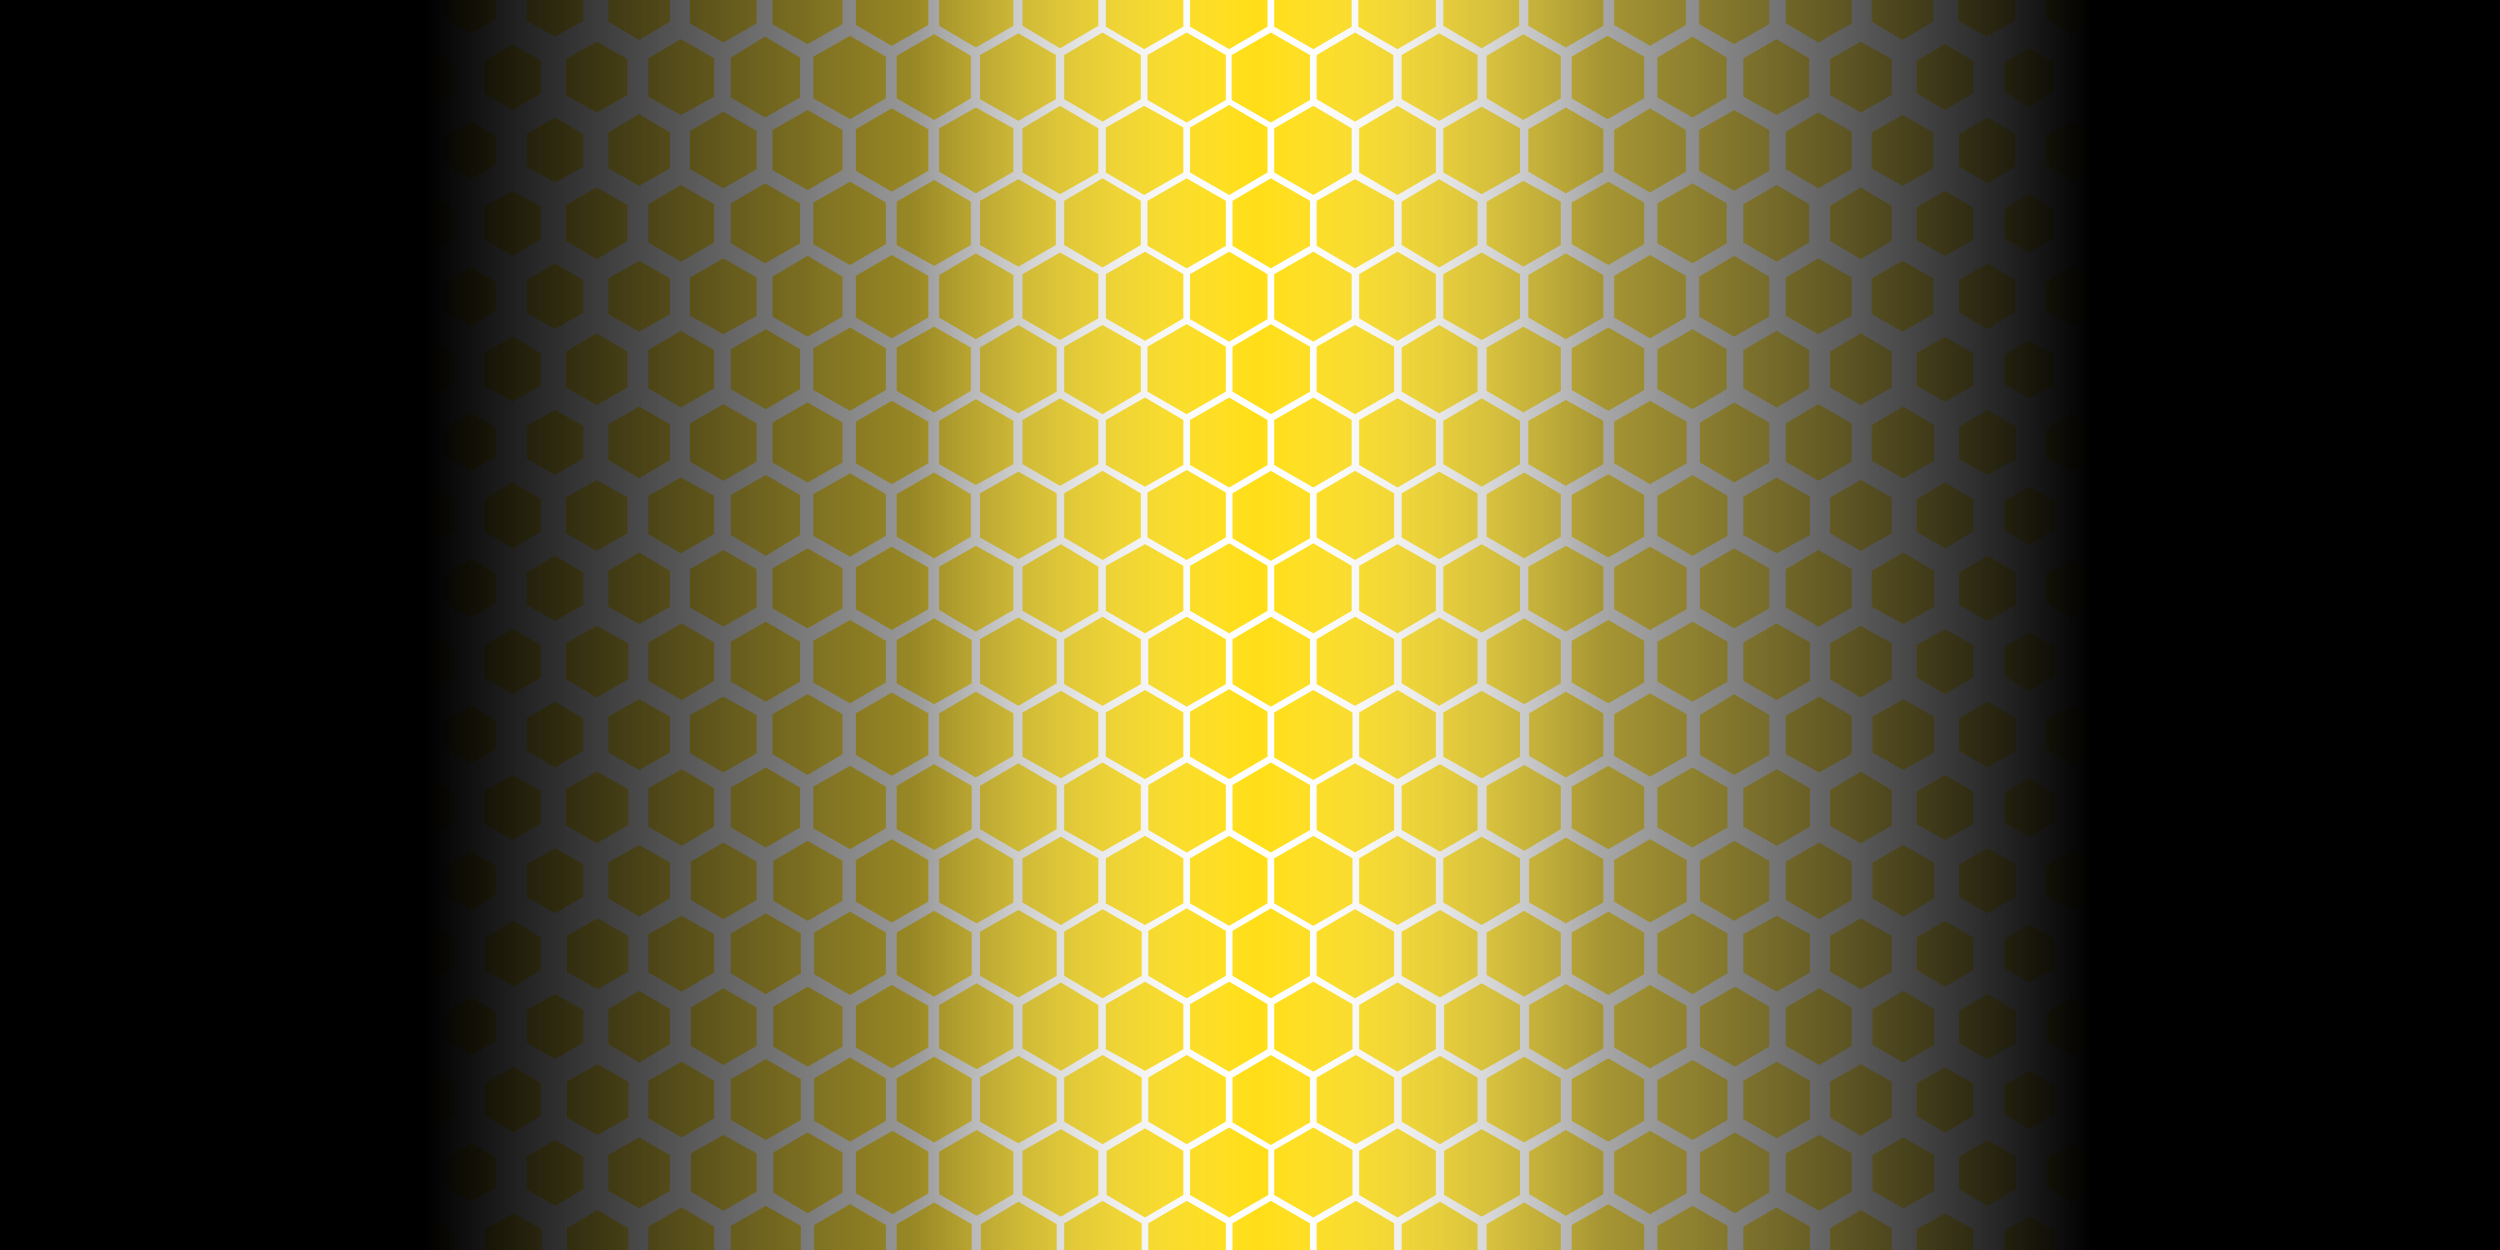 <?xml version="1.0" encoding="utf-8"?>
<!-- Generator: Adobe Illustrator 22.0.1, SVG Export Plug-In . SVG Version: 6.00 Build 0)  -->
<svg version="1.1" id="Layer_1" xmlns="http://www.w3.org/2000/svg" xmlns:xlink="http://www.w3.org/1999/xlink" x="0px" y="0px"
	 viewBox="0 0 300 150" style="enable-background:new 0 0 300 150;" xml:space="preserve">
<style type="text/css">
	.st0{clip-path:url(#SVGID_2_);fill:#FFFFFF;}
	.st1{clip-path:url(#SVGID_2_);}
	.st2{fill:#FFDE17;}
	.st3{fill:url(#SVGID_3_);}
</style>
<g>
	<defs>
		<rect id="SVGID_1_" width="300" height="150"/>
	</defs>
	<clipPath id="SVGID_2_">
		<use xlink:href="#SVGID_1_"  style="overflow:visible;"/>
	</clipPath>
	<rect class="st0" width="300" height="150"/>
	<g class="st1">
		<polygon class="st2" points="147.9,29.5 147.9,24.1 152.5,21.4 157.2,24.1 157.2,29.5 152.5,32.2 		"/>
		<polygon class="st2" points="158,29.5 158,24.1 162.6,21.5 167.3,24.1 167.3,29.5 162.6,32.2 		"/>
		<polygon class="st2" points="168.2,29.4 168.2,24.2 172.7,21.5 177.3,24.2 177.3,29.4 172.7,32.1 		"/>
		<polygon class="st2" points="178.4,29.4 178.4,24.2 182.8,21.7 187.3,24.2 187.3,29.4 182.8,32 		"/>
		<polygon class="st2" points="188.6,29.3 188.6,24.3 193,21.8 197.3,24.3 197.3,29.3 193,31.8 		"/>
		<polygon class="st2" points="198.9,29.2 198.9,24.4 203.1,22 207.2,24.4 207.2,29.2 203.1,31.6 		"/>
		<polygon class="st2" points="209.2,29.1 209.2,24.5 213.2,22.2 217.1,24.5 217.1,29.1 213.2,31.4 		"/>
		<polygon class="st2" points="219.6,28.9 219.6,24.7 223.3,22.5 227,24.7 227,28.9 223.3,31.1 		"/>
		<polygon class="st2" points="230,28.8 230,24.9 233.4,22.9 236.8,24.9 236.8,28.8 233.4,30.7 		"/>
		<polygon class="st2" points="240.5,28.6 240.5,25.1 243.5,23.3 246.5,25.1 246.5,28.6 243.5,30.3 		"/>
		<polygon class="st2" points="251,28.3 251,25.3 253.6,23.8 256.2,25.3 256.2,28.3 253.6,29.8 		"/>
		<polygon class="st2" points="261.6,28 261.6,25.6 263.7,24.4 265.9,25.6 265.9,28 263.7,29.3 		"/>
		<polygon class="st2" points="272.3,27.7 272.3,25.9 273.8,25 275.4,25.9 275.4,27.7 273.8,28.6 		"/>
		<polygon class="st2" points="283,27.4 283,26.3 283.9,25.7 284.9,26.3 284.9,27.4 283.9,27.9 		"/>
		<polygon class="st2" points="293.7,27 293.7,26.6 294.1,26.4 294.4,26.6 294.4,27 294.1,27.2 		"/>
		<polygon class="st2" points="152.9,38.3 152.9,32.9 157.6,30.2 162.2,32.9 162.2,38.3 157.6,41 		"/>
		<polygon class="st2" points="163.1,38.2 163.1,32.9 167.7,30.2 172.3,32.9 172.3,38.2 167.7,40.9 		"/>
		<polygon class="st2" points="173.2,38.2 173.2,32.9 177.8,30.3 182.4,32.9 182.4,38.2 177.8,40.8 		"/>
		<polygon class="st2" points="183.4,38.1 183.4,33 187.9,30.4 192.4,33 192.4,38.1 187.9,40.7 		"/>
		<polygon class="st2" points="193.7,38.1 193.7,33.1 198,30.6 202.3,33.1 202.3,38.1 198,40.6 		"/>
		<polygon class="st2" points="203.9,38 203.9,33.2 208.1,30.7 212.3,33.2 212.3,38 208.1,40.4 		"/>
		<polygon class="st2" points="214.3,37.9 214.3,33.3 218.2,31 222.2,33.3 222.2,37.9 218.2,40.1 		"/>
		<polygon class="st2" points="224.6,37.7 224.6,33.4 228.3,31.3 232,33.4 232,37.7 228.3,39.8 		"/>
		<polygon class="st2" points="235.1,37.5 235.1,33.6 238.5,31.6 241.8,33.6 241.8,37.5 238.5,39.5 		"/>
		<polygon class="st2" points="245.5,37.3 245.5,33.8 248.6,32.1 251.6,33.8 251.6,37.3 248.6,39.1 		"/>
		<polygon class="st2" points="256.1,37.1 256.1,34.1 258.7,32.5 261.3,34.1 261.3,37.1 258.7,38.6 		"/>
		<polygon class="st2" points="266.7,36.8 266.7,34.3 268.8,33.1 270.9,34.3 270.9,36.8 268.8,38 		"/>
		<polygon class="st2" points="277.3,36.5 277.3,34.7 278.9,33.7 280.5,34.7 280.5,36.5 278.9,37.4 		"/>
		<polygon class="st2" points="288,36.1 288,35 289,34.5 290,35 290,36.1 289,36.7 		"/>
		<polygon class="st2" points="298.8,35.8 298.8,35.4 299.1,35.2 299.4,35.4 299.4,35.8 299.1,35.9 		"/>
		<polygon class="st2" points="147.9,47 147.9,41.6 152.5,38.9 157.2,41.6 157.2,47 152.5,49.7 		"/>
		<polygon class="st2" points="158,47 158,41.6 162.6,39 167.3,41.6 167.3,47 162.6,49.7 		"/>
		<polygon class="st2" points="168.2,47 168.2,41.7 172.7,39 177.3,41.7 177.3,47 172.7,49.6 		"/>
		<polygon class="st2" points="178.4,46.9 178.4,41.7 182.8,39.2 187.3,41.7 187.3,46.9 182.8,49.5 		"/>
		<polygon class="st2" points="188.6,46.8 188.6,41.8 193,39.3 197.3,41.8 197.3,46.8 193,49.3 		"/>
		<polygon class="st2" points="198.9,46.7 198.9,41.9 203.1,39.5 207.2,41.9 207.2,46.7 203.1,49.1 		"/>
		<polygon class="st2" points="209.2,46.6 209.2,42 213.2,39.7 217.1,42 217.1,46.6 213.2,48.9 		"/>
		<polygon class="st2" points="219.6,46.5 219.6,42.2 223.3,40 227,42.2 227,46.5 223.3,48.6 		"/>
		<polygon class="st2" points="230,46.3 230,42.4 233.4,40.4 236.8,42.4 236.8,46.3 233.4,48.2 		"/>
		<polygon class="st2" points="240.5,46.1 240.5,42.6 243.5,40.8 246.5,42.6 246.5,46.1 243.5,47.8 		"/>
		<polygon class="st2" points="251,45.8 251,42.8 253.6,41.3 256.2,42.8 256.2,45.8 253.6,47.3 		"/>
		<polygon class="st2" points="261.6,45.5 261.6,43.1 263.7,41.9 265.9,43.1 265.9,45.5 263.7,46.8 		"/>
		<polygon class="st2" points="272.3,45.2 272.3,43.4 273.8,42.5 275.4,43.4 275.4,45.2 273.8,46.1 		"/>
		<polygon class="st2" points="283,44.9 283,43.8 283.9,43.2 284.9,43.8 284.9,44.9 283.9,45.4 		"/>
		<polygon class="st2" points="293.7,44.5 293.7,44.1 294.1,44 294.4,44.1 294.4,44.5 294.1,44.7 		"/>
		<polygon class="st2" points="152.9,55.8 152.9,50.4 157.6,47.7 162.2,50.4 162.2,55.8 157.6,58.5 		"/>
		<polygon class="st2" points="163.1,55.8 163.1,50.4 167.7,47.8 172.3,50.4 172.3,55.8 167.7,58.5 		"/>
		<polygon class="st2" points="173.2,55.7 173.2,50.5 177.8,47.8 182.4,50.5 182.4,55.7 177.8,58.4 		"/>
		<polygon class="st2" points="183.4,55.7 183.4,50.5 187.9,48 192.4,50.5 192.4,55.7 187.9,58.3 		"/>
		<polygon class="st2" points="193.7,55.6 193.7,50.6 198,48.1 202.4,50.6 202.4,55.6 198,58.1 		"/>
		<polygon class="st2" points="204,55.5 204,50.7 208.1,48.3 212.3,50.7 212.3,55.5 208.1,57.9 		"/>
		<polygon class="st2" points="214.3,55.4 214.3,50.8 218.2,48.5 222.2,50.8 222.2,55.4 218.2,57.7 		"/>
		<polygon class="st2" points="224.6,55.3 224.6,51 228.4,48.8 232.1,51 232.1,55.3 228.4,57.4 		"/>
		<polygon class="st2" points="235.1,55.1 235.1,51.2 238.5,49.2 241.9,51.2 241.9,55.1 238.5,57 		"/>
		<polygon class="st2" points="245.5,54.9 245.5,51.4 248.6,49.6 251.6,51.4 251.6,54.9 248.6,56.6 		"/>
		<polygon class="st2" points="256.1,54.6 256.1,51.6 258.7,50.1 261.3,51.6 261.3,54.6 258.7,56.1 		"/>
		<polygon class="st2" points="266.7,54.3 266.7,51.9 268.8,50.7 270.9,51.9 270.9,54.3 268.8,55.6 		"/>
		<polygon class="st2" points="277.3,54 277.3,52.2 278.9,51.3 280.5,52.2 280.5,54 278.9,54.9 		"/>
		<polygon class="st2" points="288.1,53.7 288.1,52.6 289,52 290,52.6 290,53.7 289,54.2 		"/>
		<polygon class="st2" points="298.8,53.3 298.8,52.9 299.1,52.7 299.4,52.9 299.4,53.3 299.1,53.5 		"/>
		<polygon class="st2" points="147.9,64.6 147.9,59.2 152.5,56.5 157.2,59.2 157.2,64.6 152.5,67.3 		"/>
		<polygon class="st2" points="158,64.5 158,59.2 162.6,56.5 167.3,59.2 167.3,64.5 162.6,67.2 		"/>
		<polygon class="st2" points="168.2,64.5 168.2,59.2 172.7,56.6 177.3,59.2 177.3,64.5 172.7,67.1 		"/>
		<polygon class="st2" points="178.4,64.4 178.4,59.3 182.9,56.7 187.3,59.3 187.3,64.4 182.9,67 		"/>
		<polygon class="st2" points="188.6,64.4 188.6,59.4 193,56.9 197.3,59.4 197.3,64.4 193,66.9 		"/>
		<polygon class="st2" points="198.9,64.3 198.9,59.5 203.1,57 207.3,59.5 207.3,64.3 203.1,66.7 		"/>
		<polygon class="st2" points="209.2,64.2 209.2,59.6 213.2,57.3 217.2,59.6 217.2,64.2 213.2,66.4 		"/>
		<polygon class="st2" points="219.6,64 219.6,59.7 223.3,57.6 227,59.7 227,64 223.3,66.1 		"/>
		<polygon class="st2" points="230,63.8 230,59.9 233.4,57.9 236.8,59.9 236.8,63.8 233.4,65.8 		"/>
		<polygon class="st2" points="240.5,63.6 240.5,60.1 243.5,58.4 246.6,60.1 246.6,63.6 243.5,65.4 		"/>
		<polygon class="st2" points="251,63.4 251,60.4 253.6,58.8 256.2,60.4 256.2,63.4 253.6,64.9 		"/>
		<polygon class="st2" points="261.6,63.1 261.6,60.6 263.7,59.4 265.9,60.6 265.9,63.1 263.7,64.3 		"/>
		<polygon class="st2" points="272.3,62.8 272.3,61 273.8,60.1 275.4,61 275.4,62.8 273.8,63.7 		"/>
		<polygon class="st2" points="283,62.4 283,61.3 284,60.8 284.9,61.3 284.9,62.4 284,63 		"/>
		<polygon class="st2" points="293.7,62.1 293.7,61.7 294.1,61.5 294.4,61.7 294.4,62.1 294.1,62.2 		"/>
		<polygon class="st2" points="152.9,73.3 152.9,67.9 157.6,65.2 162.2,67.9 162.2,73.3 157.6,76 		"/>
		<polygon class="st2" points="163.1,73.3 163.1,67.9 167.7,65.3 172.3,67.9 172.3,73.3 167.7,76 		"/>
		<polygon class="st2" points="173.2,73.3 173.2,68 177.8,65.3 182.4,68 182.4,73.3 177.8,75.9 		"/>
		<polygon class="st2" points="183.4,73.2 183.4,68 187.9,65.5 192.4,68 192.4,73.2 187.9,75.8 		"/>
		<polygon class="st2" points="193.7,73.1 193.7,68.1 198,65.6 202.4,68.1 202.4,73.1 198,75.6 		"/>
		<polygon class="st2" points="204,73 204,68.2 208.1,65.8 212.3,68.2 212.3,73 208.1,75.4 		"/>
		<polygon class="st2" points="214.3,72.9 214.3,68.3 218.2,66 222.2,68.3 222.2,72.9 218.2,75.2 		"/>
		<polygon class="st2" points="224.6,72.8 224.6,68.5 228.4,66.3 232.1,68.5 232.1,72.8 228.4,74.9 		"/>
		<polygon class="st2" points="235.1,72.6 235.1,68.7 238.5,66.7 241.9,68.7 241.9,72.6 238.5,74.5 		"/>
		<polygon class="st2" points="245.5,72.4 245.5,68.9 248.6,67.1 251.6,68.9 251.6,72.4 248.6,74.1 		"/>
		<polygon class="st2" points="256.1,72.1 256.1,69.1 258.7,67.6 261.3,69.1 261.3,72.1 258.7,73.6 		"/>
		<polygon class="st2" points="266.7,71.9 266.7,69.4 268.8,68.2 270.9,69.4 270.9,71.9 268.8,73.1 		"/>
		<polygon class="st2" points="277.3,71.5 277.3,69.7 278.9,68.8 280.5,69.7 280.5,71.5 278.9,72.4 		"/>
		<polygon class="st2" points="288.1,71.2 288.1,70.1 289,69.5 290,70.1 290,71.2 289,71.7 		"/>
		<polygon class="st2" points="298.8,70.8 298.8,70.4 299.1,70.3 299.4,70.4 299.4,70.8 299.1,71 		"/>
		<polygon class="st2" points="147.9,82.1 147.9,76.7 152.5,74 157.2,76.7 157.2,82.1 152.5,84.8 		"/>
		<polygon class="st2" points="158,82.1 158,76.7 162.6,74 167.3,76.7 167.3,82.1 162.6,84.7 		"/>
		<polygon class="st2" points="168.2,82 168.2,76.7 172.7,74.1 177.3,76.7 177.3,82 172.7,84.7 		"/>
		<polygon class="st2" points="178.4,82 178.4,76.8 182.9,74.2 187.3,76.8 187.3,82 182.9,84.5 		"/>
		<polygon class="st2" points="188.6,81.9 188.6,76.9 193,74.4 197.3,76.9 197.3,81.9 193,84.4 		"/>
		<polygon class="st2" points="198.9,81.8 198.9,77 203.1,74.6 207.3,77 207.3,81.8 203.1,84.2 		"/>
		<polygon class="st2" points="209.2,81.7 209.2,77.1 213.2,74.8 217.2,77.1 217.2,81.7 213.2,84 		"/>
		<polygon class="st2" points="219.6,81.5 219.6,77.2 223.3,75.1 227,77.2 227,81.5 223.3,83.7 		"/>
		<polygon class="st2" points="230,81.3 230,77.4 233.4,75.5 236.8,77.4 236.8,81.3 233.4,83.3 		"/>
		<polygon class="st2" points="240.5,81.1 240.5,77.6 243.5,75.9 246.6,77.6 246.6,81.1 243.5,82.9 		"/>
		<polygon class="st2" points="251,80.9 251,77.9 253.6,76.4 256.2,77.9 256.2,80.9 253.6,82.4 		"/>
		<polygon class="st2" points="261.6,80.6 261.6,78.2 263.7,76.9 265.9,78.2 265.9,80.6 263.7,81.8 		"/>
		<polygon class="st2" points="272.3,80.3 272.3,78.5 273.8,77.6 275.4,78.5 275.4,80.3 273.8,81.2 		"/>
		<polygon class="st2" points="283,79.9 283,78.8 284,78.3 284.9,78.8 284.9,79.9 284,80.5 		"/>
		<polygon class="st2" points="293.7,79.6 293.7,79.2 294.1,79 294.4,79.2 294.4,79.6 294.1,79.7 		"/>
		<polygon class="st2" points="152.9,90.9 152.9,85.5 157.6,82.8 162.3,85.5 162.3,90.9 157.6,93.6 		"/>
		<polygon class="st2" points="163.1,90.8 163.1,85.5 167.7,82.8 172.3,85.5 172.3,90.8 167.7,93.5 		"/>
		<polygon class="st2" points="173.2,90.8 173.2,85.5 177.8,82.9 182.4,85.5 182.4,90.8 177.8,93.4 		"/>
		<polygon class="st2" points="183.5,90.7 183.5,85.6 187.9,83 192.4,85.6 192.4,90.7 187.9,93.3 		"/>
		<polygon class="st2" points="193.7,90.7 193.7,85.7 198,83.2 202.4,85.7 202.4,90.7 198,93.2 		"/>
		<polygon class="st2" points="204,90.6 204,85.8 208.1,83.3 212.3,85.8 212.3,90.6 208.1,93 		"/>
		<polygon class="st2" points="214.3,90.5 214.3,85.9 218.3,83.6 222.2,85.9 222.2,90.5 218.3,92.7 		"/>
		<polygon class="st2" points="224.7,90.3 224.7,86 228.4,83.9 232.1,86 232.1,90.3 228.4,92.4 		"/>
		<polygon class="st2" points="235.1,90.1 235.1,86.2 238.5,84.2 241.9,86.2 241.9,90.1 238.5,92.1 		"/>
		<polygon class="st2" points="245.5,89.9 245.5,86.4 248.6,84.7 251.6,86.4 251.6,89.9 248.6,91.7 		"/>
		<polygon class="st2" points="256.1,89.7 256.1,86.7 258.7,85.1 261.3,86.7 261.3,89.7 258.7,91.2 		"/>
		<polygon class="st2" points="266.7,89.4 266.7,86.9 268.8,85.7 270.9,86.9 270.9,89.4 268.8,90.6 		"/>
		<polygon class="st2" points="277.3,89.1 277.3,87.3 278.9,86.4 280.5,87.3 280.5,89.1 278.9,90 		"/>
		<polygon class="st2" points="288.1,88.7 288.1,87.6 289,87.1 290,87.6 290,88.7 289,89.3 		"/>
		<polygon class="st2" points="298.8,88.4 298.8,88 299.1,87.8 299.5,88 299.5,88.4 299.1,88.5 		"/>
		<polygon class="st2" points="147.9,99.6 147.9,94.2 152.5,91.5 157.2,94.2 157.2,99.6 152.5,102.3 		"/>
		<polygon class="st2" points="158,99.6 158,94.2 162.6,91.6 167.3,94.2 167.3,99.6 162.6,102.3 		"/>
		<polygon class="st2" points="168.2,99.6 168.2,94.3 172.8,91.7 177.3,94.3 177.3,99.6 172.8,102.2 		"/>
		<polygon class="st2" points="178.4,99.5 178.4,94.3 182.9,91.8 187.3,94.3 187.3,99.5 182.9,102.1 		"/>
		<polygon class="st2" points="188.6,99.4 188.6,94.4 193,91.9 197.3,94.4 197.3,99.4 193,101.9 		"/>
		<polygon class="st2" points="198.9,99.3 198.9,94.5 203.1,92.1 207.3,94.5 207.3,99.3 203.1,101.7 		"/>
		<polygon class="st2" points="209.2,99.2 209.2,94.6 213.2,92.3 217.2,94.6 217.2,99.2 213.2,101.5 		"/>
		<polygon class="st2" points="219.6,99.1 219.6,94.8 223.3,92.6 227,94.8 227,99.1 223.3,101.2 		"/>
		<polygon class="st2" points="230,98.9 230,95 233.4,93 236.8,95 236.8,98.9 233.4,100.8 		"/>
		<polygon class="st2" points="240.5,98.7 240.5,95.2 243.5,93.4 246.6,95.2 246.6,98.7 243.5,100.4 		"/>
		<polygon class="st2" points="251,98.4 251,95.4 253.6,93.9 256.2,95.4 256.2,98.4 253.6,99.9 		"/>
		<polygon class="st2" points="261.6,98.2 261.6,95.7 263.7,94.5 265.9,95.7 265.9,98.2 263.7,99.4 		"/>
		<polygon class="st2" points="272.3,97.8 272.3,96 273.9,95.1 275.4,96 275.4,97.8 273.9,98.7 		"/>
		<polygon class="st2" points="283,97.5 283,96.4 284,95.8 284.9,96.4 284.9,97.5 284,98 		"/>
		<polygon class="st2" points="293.8,97.1 293.8,96.7 294.1,96.6 294.4,96.7 294.4,97.1 294.1,97.3 		"/>
		<polygon class="st2" points="152.9,108.4 152.9,103 157.6,100.3 162.3,103 162.3,108.4 157.6,111.1 		"/>
		<polygon class="st2" points="163.1,108.4 163.1,103 167.7,100.3 172.3,103 172.3,108.4 167.7,111 		"/>
		<polygon class="st2" points="173.2,108.3 173.2,103 177.8,100.4 182.4,103 182.4,108.3 177.8,111 		"/>
		<polygon class="st2" points="183.5,108.3 183.5,103.1 187.9,100.5 192.4,103.1 192.4,108.3 187.9,110.8 		"/>
		<polygon class="st2" points="193.7,108.2 193.7,103.2 198,100.7 202.4,103.2 202.4,108.2 198,110.7 		"/>
		<polygon class="st2" points="204,108.1 204,103.3 208.1,100.9 212.3,103.3 212.3,108.1 208.1,110.5 		"/>
		<polygon class="st2" points="214.3,108 214.3,103.4 218.3,101.1 222.2,103.4 222.2,108 218.3,110.3 		"/>
		<polygon class="st2" points="224.7,107.8 224.7,103.5 228.4,101.4 232.1,103.5 232.1,107.8 228.4,110 		"/>
		<polygon class="st2" points="235.1,107.6 235.1,103.7 238.5,101.8 241.9,103.7 241.9,107.6 238.5,109.6 		"/>
		<polygon class="st2" points="245.5,107.4 245.5,103.9 248.6,102.2 251.6,103.9 251.6,107.4 248.6,109.2 		"/>
		<polygon class="st2" points="256.1,107.2 256.1,104.2 258.7,102.7 261.3,104.2 261.3,107.2 258.7,108.7 		"/>
		<polygon class="st2" points="266.7,106.9 266.7,104.5 268.8,103.2 270.9,104.5 270.9,106.9 268.8,108.1 		"/>
		<polygon class="st2" points="277.3,106.6 277.3,104.8 278.9,103.9 280.5,104.8 280.5,106.6 278.9,107.5 		"/>
		<polygon class="st2" points="288.1,106.2 288.1,105.1 289,104.6 290,105.1 290,106.2 289,106.8 		"/>
		<polygon class="st2" points="298.8,105.9 298.8,105.5 299.1,105.3 299.5,105.5 299.5,105.9 299.1,106 		"/>
		<polygon class="st2" points="147.9,117.1 147.9,111.7 152.5,109 157.2,111.7 157.2,117.1 152.5,119.8 		"/>
		<polygon class="st2" points="158,117.1 158,111.8 162.6,109.1 167.3,111.8 167.3,117.1 162.6,119.8 		"/>
		<polygon class="st2" points="168.2,117.1 168.2,111.8 172.8,109.2 177.3,111.8 177.3,117.1 172.8,119.7 		"/>
		<polygon class="st2" points="178.4,117 178.4,111.9 182.9,109.3 187.3,111.9 187.3,117 182.9,119.6 		"/>
		<polygon class="st2" points="188.6,116.9 188.6,111.9 193,109.4 197.3,111.9 197.3,116.9 193,119.4 		"/>
		<polygon class="st2" points="198.9,116.8 198.9,112 203.1,109.6 207.3,112 207.3,116.8 203.1,119.3 		"/>
		<polygon class="st2" points="209.2,116.7 209.2,112.1 213.2,109.9 217.2,112.1 217.2,116.7 213.2,119 		"/>
		<polygon class="st2" points="219.6,116.6 219.6,112.3 223.3,110.2 227,112.3 227,116.6 223.3,118.7 		"/>
		<polygon class="st2" points="230,116.4 230,112.5 233.4,110.5 236.8,112.5 236.8,116.4 233.4,118.4 		"/>
		<polygon class="st2" points="240.5,116.2 240.5,112.7 243.5,110.9 246.6,112.7 246.6,116.2 243.5,117.9 		"/>
		<polygon class="st2" points="251,115.9 251,112.9 253.6,111.4 256.2,112.9 256.2,115.9 253.6,117.5 		"/>
		<polygon class="st2" points="261.6,115.7 261.6,113.2 263.7,112 265.9,113.2 265.9,115.7 263.7,116.9 		"/>
		<polygon class="st2" points="272.3,115.3 272.3,113.5 273.9,112.6 275.4,113.5 275.4,115.3 273.9,116.3 		"/>
		<polygon class="st2" points="283,115 283,113.9 284,113.3 284.9,113.9 284.9,115 284,115.5 		"/>
		<polygon class="st2" points="293.8,114.6 293.8,114.2 294.1,114.1 294.4,114.2 294.4,114.6 294.1,114.8 		"/>
		<polygon class="st2" points="152.9,125.9 152.9,120.5 157.6,117.8 162.3,120.5 162.3,125.9 157.6,128.6 		"/>
		<polygon class="st2" points="163.1,125.9 163.1,120.6 167.7,117.9 172.3,120.6 172.3,125.9 167.7,128.6 		"/>
		<polygon class="st2" points="173.3,125.9 173.3,120.6 177.8,118 182.4,120.6 182.4,125.9 177.8,128.5 		"/>
		<polygon class="st2" points="183.5,125.8 183.5,120.6 187.9,118.1 192.4,120.6 192.4,125.8 187.9,128.4 		"/>
		<polygon class="st2" points="193.7,125.7 193.7,120.7 198,118.2 202.4,120.7 202.4,125.7 198,128.2 		"/>
		<polygon class="st2" points="204,125.6 204,120.8 208.2,118.4 212.3,120.8 212.3,125.6 208.2,128 		"/>
		<polygon class="st2" points="214.3,125.5 214.3,120.9 218.3,118.6 222.2,120.9 222.2,125.5 218.3,127.8 		"/>
		<polygon class="st2" points="224.7,125.4 224.7,121.1 228.4,118.9 232.1,121.1 232.1,125.4 228.4,127.5 		"/>
		<polygon class="st2" points="235.1,125.2 235.1,121.3 238.5,119.3 241.9,121.3 241.9,125.2 238.5,127.1 		"/>
		<polygon class="st2" points="245.6,125 245.6,121.5 248.6,119.7 251.6,121.5 251.6,125 248.6,126.7 		"/>
		<polygon class="st2" points="256.1,124.7 256.1,121.7 258.7,120.2 261.3,121.7 261.3,124.7 258.7,126.2 		"/>
		<polygon class="st2" points="266.7,124.5 266.7,122 268.8,120.8 270.9,122 270.9,124.5 268.8,125.7 		"/>
		<polygon class="st2" points="277.3,124.1 277.3,122.3 278.9,121.4 280.5,122.3 280.5,124.1 278.9,125 		"/>
		<polygon class="st2" points="288.1,123.8 288.1,122.7 289,122.1 290,122.7 290,123.8 289,124.3 		"/>
		<polygon class="st2" points="298.8,123.4 298.8,123 299.1,122.9 299.5,123 299.5,123.4 299.1,123.6 		"/>
		<polygon class="st2" points="147.9,134.7 147.9,129.3 152.5,126.6 157.2,129.3 157.2,134.7 152.5,137.4 		"/>
		<polygon class="st2" points="158,134.7 158,129.3 162.7,126.6 167.3,129.3 167.3,134.7 162.7,137.3 		"/>
		<polygon class="st2" points="168.2,134.6 168.2,129.3 172.8,126.7 177.3,129.3 177.3,134.6 172.8,137.3 		"/>
		<polygon class="st2" points="178.4,134.6 178.4,129.4 182.9,126.8 187.3,129.4 187.3,134.6 182.9,137.1 		"/>
		<polygon class="st2" points="188.6,134.5 188.6,129.5 193,127 197.3,129.5 197.3,134.5 193,137 		"/>
		<polygon class="st2" points="198.9,134.4 198.9,129.6 203.1,127.2 207.3,129.6 207.3,134.4 203.1,136.8 		"/>
		<polygon class="st2" points="209.2,134.3 209.2,129.7 213.2,127.4 217.2,129.7 217.2,134.3 213.2,136.6 		"/>
		<polygon class="st2" points="219.6,134.1 219.6,129.8 223.3,127.7 227,129.8 227,134.1 223.3,136.3 		"/>
		<polygon class="st2" points="230,133.9 230,130 233.4,128.1 236.8,130 236.8,133.9 233.4,135.9 		"/>
		<polygon class="st2" points="240.5,133.7 240.5,130.2 243.5,128.5 246.6,130.2 246.6,133.7 243.5,135.5 		"/>
		<polygon class="st2" points="251,133.5 251,130.5 253.6,129 256.3,130.5 256.3,133.5 253.6,135 		"/>
		<polygon class="st2" points="261.6,133.2 261.6,130.8 263.8,129.5 265.9,130.8 265.9,133.2 263.8,134.4 		"/>
		<polygon class="st2" points="272.3,132.9 272.3,131.1 273.9,130.2 275.4,131.1 275.4,132.9 273.9,133.8 		"/>
		<polygon class="st2" points="283,132.5 283,131.4 284,130.9 284.9,131.4 284.9,132.5 284,133.1 		"/>
		<polygon class="st2" points="293.8,132.2 293.8,131.8 294.1,131.6 294.4,131.8 294.4,132.2 294.1,132.4 		"/>
		<polygon class="st2" points="152.9,143.4 152.9,138 157.6,135.3 162.3,138 162.3,143.4 157.6,146.1 		"/>
		<polygon class="st2" points="163.1,143.4 163.1,138.1 167.7,135.4 172.3,138.1 172.3,143.4 167.7,146.1 		"/>
		<polygon class="st2" points="173.3,143.4 173.3,138.1 177.8,135.5 182.4,138.1 182.4,143.4 177.8,146 		"/>
		<polygon class="st2" points="183.5,143.3 183.5,138.2 187.9,135.6 192.4,138.2 192.4,143.3 187.9,145.9 		"/>
		<polygon class="st2" points="193.7,143.2 193.7,138.2 198,135.7 202.4,138.2 202.4,143.2 198,145.7 		"/>
		<polygon class="st2" points="204,143.1 204,138.3 208.2,135.9 212.3,138.3 212.3,143.1 208.2,145.6 		"/>
		<polygon class="st2" points="214.3,143 214.3,138.4 218.3,136.2 222.2,138.4 222.2,143 218.3,145.3 		"/>
		<polygon class="st2" points="224.7,142.9 224.7,138.6 228.4,136.5 232.1,138.6 232.1,142.9 228.4,145 		"/>
		<polygon class="st2" points="235.1,142.7 235.1,138.8 238.5,136.8 241.9,138.8 241.9,142.7 238.5,144.7 		"/>
		<polygon class="st2" points="245.6,142.5 245.6,139 248.6,137.2 251.6,139 251.6,142.5 248.6,144.2 		"/>
		<polygon class="st2" points="256.1,142.2 256.1,139.2 258.7,137.7 261.3,139.2 261.3,142.2 258.7,143.8 		"/>
		<polygon class="st2" points="266.7,142 266.7,139.5 268.8,138.3 270.9,139.5 270.9,142 268.8,143.2 		"/>
		<polygon class="st2" points="277.3,141.6 277.3,139.8 278.9,138.9 280.5,139.8 280.5,141.6 278.9,142.6 		"/>
		<polygon class="st2" points="288.1,141.3 288.1,140.2 289,139.6 290,140.2 290,141.3 289,141.8 		"/>
		<polygon class="st2" points="298.8,140.9 298.8,140.5 299.1,140.4 299.5,140.5 299.5,140.9 299.1,141.1 		"/>
		<polygon class="st2" points="147.9,152.2 147.9,146.8 152.5,144.1 157.2,146.8 157.2,152.2 152.5,154.9 		"/>
		<polygon class="st2" points="158,152.2 158,146.8 162.7,144.1 167.3,146.8 167.3,152.2 162.7,154.8 		"/>
		<polygon class="st2" points="168.2,152.1 168.2,146.9 172.8,144.2 177.3,146.9 177.3,152.1 172.8,154.8 		"/>
		<polygon class="st2" points="178.4,152.1 178.4,146.9 182.9,144.3 187.3,146.9 187.3,152.1 182.9,154.7 		"/>
		<polygon class="st2" points="188.6,152 188.6,147 193,144.5 197.3,147 197.3,152 193,154.5 		"/>
		<polygon class="st2" points="198.9,151.9 198.9,147.1 203.1,144.7 207.3,147.1 207.3,151.9 203.1,154.3 		"/>
		<polygon class="st2" points="209.2,151.8 209.2,147.2 213.2,144.9 217.2,147.2 217.2,151.8 213.2,154.1 		"/>
		<polygon class="st2" points="219.6,151.6 219.6,147.4 223.3,145.2 227,147.4 227,151.6 223.3,153.8 		"/>
		<polygon class="st2" points="230,151.5 230,147.5 233.4,145.6 236.8,147.5 236.8,151.5 233.4,153.4 		"/>
		<polygon class="st2" points="240.5,151.2 240.5,147.7 243.5,146 246.6,147.7 246.6,151.2 243.5,153 		"/>
		<polygon class="st2" points="251,151 251,148 253.6,146.5 256.3,148 256.3,151 253.6,152.5 		"/>
		<polygon class="st2" points="261.6,150.7 261.6,148.3 263.8,147 265.9,148.3 265.9,150.7 263.8,151.9 		"/>
		<polygon class="st2" points="272.3,150.4 272.3,148.6 273.9,147.7 275.4,148.6 275.4,150.4 273.9,151.3 		"/>
		<polygon class="st2" points="283,150 283,148.9 284,148.4 284.9,148.9 284.9,150 284,150.6 		"/>
		<polygon class="st2" points="293.8,149.7 293.8,149.3 294.1,149.1 294.4,149.3 294.4,149.7 294.1,149.9 		"/>
		<polygon class="st2" points="153,161 153,155.6 157.6,152.9 162.3,155.6 162.3,161 157.6,163.7 		"/>
		<polygon class="st2" points="163.1,161 163.1,155.6 167.7,152.9 172.4,155.6 172.4,161 167.7,163.6 		"/>
		<polygon class="st2" points="173.3,160.9 173.3,155.6 177.8,153 182.4,155.6 182.4,160.9 177.8,163.6 		"/>
		<polygon class="st2" points="183.5,160.9 183.5,155.7 187.9,153.1 192.4,155.7 192.4,160.9 187.9,163.4 		"/>
		<polygon class="st2" points="193.7,160.8 193.7,155.8 198.1,153.3 202.4,155.8 202.4,160.8 198.1,163.3 		"/>
		<polygon class="st2" points="204,160.7 204,155.9 208.2,153.5 212.3,155.9 212.3,160.7 208.2,163.1 		"/>
		<polygon class="st2" points="214.3,160.6 214.3,156 218.3,153.7 222.2,156 222.2,160.6 218.3,162.9 		"/>
		<polygon class="st2" points="224.7,160.4 224.7,156.1 228.4,154 232.1,156.1 232.1,160.4 228.4,162.6 		"/>
		<polygon class="st2" points="235.1,160.2 235.1,156.3 238.5,154.4 241.9,156.3 241.9,160.2 238.5,162.2 		"/>
		<polygon class="st2" points="245.6,160 245.6,156.5 248.6,154.8 251.6,156.5 251.6,160 248.6,161.8 		"/>
		<polygon class="st2" points="256.1,159.8 256.1,156.8 258.7,155.3 261.3,156.8 261.3,159.8 258.7,161.3 		"/>
		<polygon class="st2" points="266.7,159.5 266.7,157.1 268.8,155.8 270.9,157.1 270.9,159.5 268.8,160.7 		"/>
		<polygon class="st2" points="277.4,159.2 277.4,157.4 278.9,156.5 280.5,157.4 280.5,159.2 278.9,160.1 		"/>
		<polygon class="st2" points="288.1,158.8 288.1,157.7 289,157.2 290,157.7 290,158.8 289,159.4 		"/>
		<polygon class="st2" points="298.8,158.5 298.8,158.1 299.2,157.9 299.5,158.1 299.5,158.5 299.2,158.7 		"/>
		<polygon class="st2" points="147.8,-5.6 147.8,-10.9 152.5,-13.6 157.2,-10.9 157.2,-5.6 152.5,-2.9 		"/>
		<polygon class="st2" points="158,-5.6 158,-10.9 162.6,-13.6 167.2,-10.9 167.2,-5.6 162.6,-2.9 		"/>
		<polygon class="st2" points="168.2,-5.6 168.2,-10.9 172.7,-13.5 177.3,-10.9 177.3,-5.6 172.7,-3 		"/>
		<polygon class="st2" points="178.4,-5.7 178.4,-10.8 182.8,-13.4 187.3,-10.8 187.3,-5.7 182.8,-3.1 		"/>
		<polygon class="st2" points="188.6,-5.7 188.6,-10.8 192.9,-13.3 197.3,-10.8 197.3,-5.7 192.9,-3.2 		"/>
		<polygon class="st2" points="198.9,-5.8 198.9,-10.7 203.1,-13.1 207.2,-10.7 207.2,-5.8 203.1,-3.4 		"/>
		<polygon class="st2" points="209.2,-6 209.2,-10.5 213.2,-12.8 217.1,-10.5 217.1,-6 213.2,-3.7 		"/>
		<polygon class="st2" points="219.6,-6.1 219.6,-10.4 223.3,-12.5 227,-10.4 227,-6.1 223.3,-4 		"/>
		<polygon class="st2" points="230,-6.3 230,-10.2 233.4,-12.2 236.8,-10.2 236.8,-6.3 233.4,-4.3 		"/>
		<polygon class="st2" points="240.5,-6.5 240.5,-10 243.5,-11.8 246.5,-10 246.5,-6.5 243.5,-4.7 		"/>
		<polygon class="st2" points="251,-6.7 251,-9.8 253.6,-11.3 256.2,-9.8 256.2,-6.7 253.6,-5.2 		"/>
		<polygon class="st2" points="261.6,-7 261.6,-9.5 263.7,-10.7 265.8,-9.5 265.8,-7 263.7,-5.8 		"/>
		<polygon class="st2" points="272.2,-7.3 272.2,-9.2 273.8,-10.1 275.4,-9.2 275.4,-7.3 273.8,-6.4 		"/>
		<polygon class="st2" points="283,-7.7 283,-8.8 283.9,-9.3 284.9,-8.8 284.9,-7.7 283.9,-7.1 		"/>
		<polygon class="st2" points="293.7,-8.1 293.7,-8.4 294,-8.6 294.4,-8.4 294.4,-8.1 294,-7.9 		"/>
		<polygon class="st2" points="152.9,3.2 152.9,-2.2 157.6,-4.9 162.2,-2.2 162.2,3.2 157.6,5.9 		"/>
		<polygon class="st2" points="163,3.2 163,-2.2 167.7,-4.8 172.3,-2.2 172.3,3.2 167.7,5.9 		"/>
		<polygon class="st2" points="173.2,3.1 173.2,-2.1 177.8,-4.8 182.3,-2.1 182.3,3.1 177.8,5.8 		"/>
		<polygon class="st2" points="183.4,3.1 183.4,-2.1 187.9,-4.7 192.4,-2.1 192.4,3.1 187.9,5.7 		"/>
		<polygon class="st2" points="193.7,3 193.7,-2 198,-4.5 202.3,-2 202.3,3 198,5.5 		"/>
		<polygon class="st2" points="203.9,2.9 203.9,-1.9 208.1,-4.3 212.3,-1.9 212.3,2.9 208.1,5.3 		"/>
		<polygon class="st2" points="214.3,2.8 214.3,-1.8 218.2,-4.1 222.2,-1.8 222.2,2.8 218.2,5.1 		"/>
		<polygon class="st2" points="224.6,2.6 224.6,-1.6 228.3,-3.8 232,-1.6 232,2.6 228.3,4.8 		"/>
		<polygon class="st2" points="235,2.5 235,-1.5 238.4,-3.4 241.8,-1.5 241.8,2.5 238.4,4.4 		"/>
		<polygon class="st2" points="245.5,2.3 245.5,-1.2 248.5,-3 251.6,-1.2 251.6,2.3 248.5,4 		"/>
		<polygon class="st2" points="256,2 256,-1 258.7,-2.5 261.3,-1 261.3,2 258.7,3.5 		"/>
		<polygon class="st2" points="266.6,1.7 266.6,-0.7 268.8,-1.9 270.9,-0.7 270.9,1.7 268.8,3 		"/>
		<polygon class="st2" points="277.3,1.4 277.3,-0.4 278.9,-1.3 280.5,-0.4 280.5,1.4 278.9,2.3 		"/>
		<polygon class="st2" points="288,1.1 288,0 289,-0.6 289.9,0 289.9,1.1 289,1.6 		"/>
		<polygon class="st2" points="298.8,0.7 298.8,0.3 299.1,0.1 299.4,0.3 299.4,0.7 299.1,0.9 		"/>
		<polygon class="st2" points="147.8,12 147.8,6.6 152.5,3.9 157.2,6.6 157.2,12 152.5,14.7 		"/>
		<polygon class="st2" points="158,11.9 158,6.6 162.6,3.9 167.2,6.6 167.2,11.9 162.6,14.6 		"/>
		<polygon class="st2" points="168.2,11.9 168.2,6.6 172.7,4 177.3,6.6 177.3,11.9 172.7,14.5 		"/>
		<polygon class="st2" points="178.4,11.8 178.4,6.7 182.8,4.1 187.3,6.7 187.3,11.8 182.8,14.4 		"/>
		<polygon class="st2" points="188.6,11.8 188.6,6.8 192.9,4.3 197.3,6.8 197.3,11.8 192.9,14.3 		"/>
		<polygon class="st2" points="198.9,11.7 198.9,6.9 203.1,4.4 207.2,6.9 207.2,11.7 203.1,14.1 		"/>
		<polygon class="st2" points="209.2,11.6 209.2,7 213.2,4.7 217.1,7 217.1,11.6 213.2,13.8 		"/>
		<polygon class="st2" points="219.6,11.4 219.6,7.1 223.3,5 227,7.1 227,11.4 223.3,13.5 		"/>
		<polygon class="st2" points="230,11.2 230,7.3 233.4,5.3 236.8,7.3 236.8,11.2 233.4,13.2 		"/>
		<polygon class="st2" points="240.5,11 240.5,7.5 243.5,5.8 246.5,7.5 246.5,11 243.5,12.8 		"/>
		<polygon class="st2" points="251,10.8 251,7.8 253.6,6.2 256.2,7.8 256.2,10.8 253.6,12.3 		"/>
		<polygon class="st2" points="261.6,10.5 261.6,8 263.7,6.8 265.8,8 265.8,10.5 263.7,11.7 		"/>
		<polygon class="st2" points="272.2,10.2 272.2,8.4 273.8,7.4 275.4,8.4 275.4,10.2 273.8,11.1 		"/>
		<polygon class="st2" points="283,9.8 283,8.7 283.9,8.2 284.9,8.7 284.9,9.8 283.9,10.4 		"/>
		<polygon class="st2" points="293.7,9.5 293.7,9.1 294,8.9 294.4,9.1 294.4,9.5 294,9.6 		"/>
		<polygon class="st2" points="152.9,20.7 152.9,15.4 157.6,12.7 162.2,15.4 162.2,20.7 157.6,23.4 		"/>
		<polygon class="st2" points="163.1,20.7 163.1,15.4 167.7,12.7 172.3,15.4 172.3,20.7 167.7,23.4 		"/>
		<polygon class="st2" points="173.2,20.7 173.2,15.4 177.8,12.8 182.4,15.4 182.4,20.7 177.8,23.3 		"/>
		<polygon class="st2" points="183.4,20.6 183.4,15.5 187.9,12.9 192.4,15.5 192.4,20.6 187.9,23.2 		"/>
		<polygon class="st2" points="193.7,20.6 193.7,15.6 198,13 202.3,15.6 202.3,20.6 198,23.1 		"/>
		<polygon class="st2" points="203.9,20.5 203.9,15.6 208.1,13.2 212.3,15.6 212.3,20.5 208.1,22.9 		"/>
		<polygon class="st2" points="214.3,20.3 214.3,15.8 218.2,13.5 222.2,15.8 222.2,20.3 218.2,22.6 		"/>
		<polygon class="st2" points="224.6,20.2 224.6,15.9 228.3,13.8 232,15.9 232,20.2 228.3,22.3 		"/>
		<polygon class="st2" points="235.1,20 235.1,16.1 238.5,14.1 241.8,16.1 241.8,20 238.5,22 		"/>
		<polygon class="st2" points="245.5,19.8 245.5,16.3 248.6,14.5 251.6,16.3 251.6,19.8 248.6,21.6 		"/>
		<polygon class="st2" points="256.1,19.6 256.1,16.5 258.7,15 261.3,16.5 261.3,19.6 258.7,21.1 		"/>
		<polygon class="st2" points="266.7,19.3 266.7,16.8 268.8,15.6 270.9,16.8 270.9,19.3 268.8,20.5 		"/>
		<polygon class="st2" points="277.3,19 277.3,17.1 278.9,16.2 280.5,17.1 280.5,19 278.9,19.9 		"/>
		<polygon class="st2" points="288,18.6 288,17.5 289,17 290,17.5 290,18.6 289,19.2 		"/>
		<polygon class="st2" points="298.8,18.2 298.8,17.9 299.1,17.7 299.4,17.9 299.4,18.2 299.1,18.4 		"/>
		<polygon class="st2" points="142.8,125.9 142.8,120.5 147.5,117.8 152.1,120.5 152.1,125.9 147.5,128.6 		"/>
		<polygon class="st2" points="132.7,125.9 132.7,120.5 137.4,117.8 142,120.5 142,125.9 137.4,128.5 		"/>
		<polygon class="st2" points="122.7,125.8 122.7,120.6 127.3,117.9 131.8,120.6 131.8,125.8 127.3,128.5 		"/>
		<polygon class="st2" points="112.7,125.8 112.7,120.6 117.2,118 121.6,120.6 121.6,125.8 117.2,128.3 		"/>
		<polygon class="st2" points="102.7,125.7 102.7,120.7 107,118.2 111.4,120.7 111.4,125.7 107,128.2 		"/>
		<polygon class="st2" points="92.8,125.6 92.8,120.8 96.9,118.4 101.1,120.8 101.1,125.6 96.9,128 		"/>
		<polygon class="st2" points="82.9,125.5 82.9,120.9 86.8,118.6 90.8,120.9 90.8,125.5 86.8,127.8 		"/>
		<polygon class="st2" points="73,125.3 73,121.1 76.7,118.9 80.4,121.1 80.4,125.3 76.7,127.5 		"/>
		<polygon class="st2" points="63.2,125.1 63.2,121.2 66.6,119.3 70,121.2 70,125.1 66.6,127.1 		"/>
		<polygon class="st2" points="53.5,124.9 53.5,121.4 56.5,119.7 59.5,121.4 59.5,124.9 56.5,126.7 		"/>
		<polygon class="st2" points="43.8,124.7 43.8,121.7 46.4,120.2 49,121.7 49,124.7 46.4,126.2 		"/>
		<polygon class="st2" points="34.1,124.4 34.1,122 36.3,120.7 38.4,122 38.4,124.4 36.3,125.6 		"/>
		<polygon class="st2" points="24.6,124.1 24.6,122.3 26.2,121.4 27.7,122.3 27.7,124.1 26.2,125 		"/>
		<polygon class="st2" points="15.1,123.7 15.1,122.6 16.1,122.1 17,122.6 17,123.7 16.1,124.3 		"/>
		<polygon class="st2" points="5.6,123.4 5.6,123 5.9,122.8 6.3,123 6.3,123.4 5.9,123.6 		"/>
		<polygon class="st2" points="137.8,117.1 137.8,111.7 142.4,109 147.1,111.7 147.1,117.1 142.4,119.8 		"/>
		<polygon class="st2" points="127.7,117.1 127.7,111.8 132.3,109.1 137,111.8 137,117.1 132.3,119.8 		"/>
		<polygon class="st2" points="117.6,117.1 117.6,111.8 122.2,109.2 126.8,111.8 126.8,117.1 122.2,119.7 		"/>
		<polygon class="st2" points="107.6,117 107.6,111.9 112.1,109.3 116.6,111.9 116.6,117 112.1,119.6 		"/>
		<polygon class="st2" points="97.7,116.9 97.7,111.9 102,109.4 106.3,111.9 106.3,116.9 102,119.4 		"/>
		<polygon class="st2" points="87.7,116.8 87.7,112 91.9,109.6 96.1,112 96.1,116.8 91.9,119.3 		"/>
		<polygon class="st2" points="77.8,116.7 77.8,112.1 81.8,109.9 85.7,112.1 85.7,116.7 81.8,119 		"/>
		<polygon class="st2" points="68,116.6 68,112.3 71.7,110.2 75.4,112.3 75.4,116.6 71.7,118.7 		"/>
		<polygon class="st2" points="58.2,116.4 58.2,112.5 61.6,110.5 64.9,112.5 64.9,116.4 61.6,118.4 		"/>
		<polygon class="st2" points="48.4,116.2 48.4,112.7 51.4,110.9 54.5,112.7 54.5,116.2 51.4,117.9 		"/>
		<polygon class="st2" points="38.7,115.9 38.7,112.9 41.3,111.4 43.9,112.9 43.9,115.9 41.3,117.5 		"/>
		<polygon class="st2" points="29.1,115.7 29.1,113.2 31.2,112 33.3,113.2 33.3,115.7 31.2,116.9 		"/>
		<polygon class="st2" points="19.5,115.3 19.5,113.5 21.1,112.6 22.7,113.5 22.7,115.3 21.1,116.3 		"/>
		<polygon class="st2" points="10,115 10,113.9 11,113.3 12,113.9 12,115 11,115.5 		"/>
		<polygon class="st2" points="0.6,114.6 0.6,114.2 0.9,114.1 1.2,114.2 1.2,114.6 0.9,114.8 		"/>
		<polygon class="st2" points="142.8,108.4 142.8,103 147.5,100.3 152.1,103 152.1,108.4 147.5,111.1 		"/>
		<polygon class="st2" points="132.7,108.4 132.7,103 137.4,100.3 142,103 142,108.4 137.4,111 		"/>
		<polygon class="st2" points="122.7,108.3 122.7,103 127.3,100.4 131.8,103 131.8,108.3 127.3,111 		"/>
		<polygon class="st2" points="112.7,108.3 112.7,103.1 117.2,100.5 121.6,103.1 121.6,108.3 117.2,110.8 		"/>
		<polygon class="st2" points="102.7,108.2 102.7,103.2 107,100.7 111.4,103.2 111.4,108.2 107,110.7 		"/>
		<polygon class="st2" points="92.8,108.1 92.8,103.3 96.9,100.9 101.1,103.3 101.1,108.1 96.9,110.5 		"/>
		<polygon class="st2" points="82.9,108 82.9,103.4 86.8,101.1 90.8,103.4 90.8,108 86.8,110.3 		"/>
		<polygon class="st2" points="73,107.8 73,103.5 76.7,101.4 80.4,103.5 80.4,107.8 76.7,110 		"/>
		<polygon class="st2" points="63.2,107.6 63.2,103.7 66.6,101.8 70,103.7 70,107.6 66.6,109.6 		"/>
		<polygon class="st2" points="53.5,107.4 53.5,103.9 56.5,102.2 59.5,103.9 59.5,107.4 56.5,109.2 		"/>
		<polygon class="st2" points="43.8,107.2 43.8,104.2 46.4,102.7 49,104.2 49,107.2 46.4,108.7 		"/>
		<polygon class="st2" points="34.1,106.9 34.1,104.5 36.3,103.2 38.4,104.5 38.4,106.9 36.3,108.1 		"/>
		<polygon class="st2" points="24.6,106.6 24.6,104.8 26.2,103.9 27.7,104.8 27.7,106.6 26.2,107.5 		"/>
		<polygon class="st2" points="15.1,106.2 15.1,105.1 16.1,104.6 17,105.1 17,106.2 16.1,106.8 		"/>
		<polygon class="st2" points="5.6,105.9 5.6,105.5 5.9,105.3 6.3,105.5 6.3,105.9 5.9,106 		"/>
		<polygon class="st2" points="137.8,99.6 137.8,94.2 142.4,91.5 147.1,94.2 147.1,99.6 142.4,102.3 		"/>
		<polygon class="st2" points="127.7,99.6 127.7,94.2 132.3,91.5 136.9,94.2 136.9,99.6 132.3,102.2 		"/>
		<polygon class="st2" points="117.6,99.5 117.6,94.3 122.2,91.6 126.8,94.3 126.8,99.5 122.2,102.2 		"/>
		<polygon class="st2" points="107.6,99.5 107.6,94.3 112.1,91.7 116.6,94.3 116.6,99.5 112.1,102 		"/>
		<polygon class="st2" points="97.6,99.4 97.6,94.4 102,91.9 106.3,94.4 106.3,99.4 102,101.9 		"/>
		<polygon class="st2" points="87.7,99.3 87.7,94.5 91.9,92.1 96,94.5 96,99.3 91.9,101.7 		"/>
		<polygon class="st2" points="77.8,99.2 77.8,94.6 81.8,92.3 85.7,94.6 85.7,99.2 81.8,101.5 		"/>
		<polygon class="st2" points="67.9,99 67.9,94.7 71.6,92.6 75.4,94.7 75.4,99 71.6,101.2 		"/>
		<polygon class="st2" points="58.1,98.8 58.1,94.9 61.5,93 64.9,94.9 64.9,98.8 61.5,100.8 		"/>
		<polygon class="st2" points="48.4,98.6 48.4,95.1 51.4,93.4 54.5,95.1 54.5,98.6 51.4,100.4 		"/>
		<polygon class="st2" points="38.7,98.4 38.7,95.4 41.3,93.9 43.9,95.4 43.9,98.4 41.3,99.9 		"/>
		<polygon class="st2" points="29.1,98.1 29.1,95.7 31.2,94.4 33.3,95.7 33.3,98.1 31.2,99.3 		"/>
		<polygon class="st2" points="19.5,97.8 19.5,96 21.1,95.1 22.7,96 22.7,97.8 21.1,98.7 		"/>
		<polygon class="st2" points="10,97.4 10,96.3 11,95.8 11.9,96.3 11.9,97.4 11,98 		"/>
		<polygon class="st2" points="0.6,97.1 0.6,96.7 0.9,96.5 1.2,96.7 1.2,97.1 0.9,97.3 		"/>
		<polygon class="st2" points="142.8,90.8 142.8,85.4 147.5,82.7 152.1,85.4 152.1,90.8 147.5,93.5 		"/>
		<polygon class="st2" points="132.7,90.8 132.7,85.5 137.4,82.8 142,85.5 142,90.8 137.4,93.5 		"/>
		<polygon class="st2" points="122.7,90.8 122.7,85.5 127.3,82.9 131.8,85.5 131.8,90.8 127.3,93.4 		"/>
		<polygon class="st2" points="112.7,90.7 112.7,85.6 117.1,83 121.6,85.6 121.6,90.7 117.1,93.3 		"/>
		<polygon class="st2" points="102.7,90.6 102.7,85.6 107,83.1 111.4,85.6 111.4,90.6 107,93.1 		"/>
		<polygon class="st2" points="92.7,90.5 92.7,85.7 96.9,83.3 101.1,85.7 101.1,90.5 96.9,93 		"/>
		<polygon class="st2" points="82.8,90.4 82.8,85.8 86.8,83.6 90.8,85.8 90.8,90.4 86.8,92.7 		"/>
		<polygon class="st2" points="73,90.3 73,86 76.7,83.9 80.4,86 80.4,90.3 76.7,92.4 		"/>
		<polygon class="st2" points="63.2,90.1 63.2,86.2 66.6,84.2 70,86.2 70,90.1 66.6,92.1 		"/>
		<polygon class="st2" points="53.4,89.9 53.4,86.4 56.5,84.6 59.5,86.4 59.5,89.9 56.5,91.6 		"/>
		<polygon class="st2" points="43.8,89.6 43.8,86.6 46.4,85.1 49,86.6 49,89.6 46.4,91.2 		"/>
		<polygon class="st2" points="34.1,89.4 34.1,86.9 36.3,85.7 38.4,86.9 38.4,89.4 36.3,90.6 		"/>
		<polygon class="st2" points="24.6,89 24.6,87.2 26.2,86.3 27.7,87.2 27.7,89 26.2,90 		"/>
		<polygon class="st2" points="15.1,88.7 15.1,87.6 16,87 17,87.6 17,88.7 16,89.2 		"/>
		<polygon class="st2" points="5.6,88.3 5.6,87.9 5.9,87.8 6.3,87.9 6.3,88.3 5.9,88.5 		"/>
		<polygon class="st2" points="137.8,82.1 137.8,76.7 142.4,74 147.1,76.7 147.1,82.1 142.4,84.8 		"/>
		<polygon class="st2" points="127.7,82.1 127.7,76.7 132.3,74 136.9,76.7 136.9,82.1 132.3,84.7 		"/>
		<polygon class="st2" points="117.6,82 117.6,76.7 122.2,74.1 126.8,76.7 126.8,82 122.2,84.7 		"/>
		<polygon class="st2" points="107.6,82 107.6,76.8 112.1,74.2 116.6,76.8 116.6,82 112.1,84.5 		"/>
		<polygon class="st2" points="97.6,81.9 97.6,76.9 102,74.4 106.3,76.9 106.3,81.9 102,84.4 		"/>
		<polygon class="st2" points="87.7,81.8 87.7,77 91.9,74.6 96,77 96,81.8 91.9,84.2 		"/>
		<polygon class="st2" points="77.8,81.7 77.8,77.1 81.8,74.8 85.7,77.1 85.7,81.7 81.8,84 		"/>
		<polygon class="st2" points="67.9,81.5 67.9,77.2 71.6,75.1 75.4,77.2 75.4,81.5 71.6,83.7 		"/>
		<polygon class="st2" points="58.1,81.3 58.1,77.4 61.5,75.5 64.9,77.4 64.9,81.3 61.5,83.3 		"/>
		<polygon class="st2" points="48.4,81.1 48.4,77.6 51.4,75.9 54.5,77.6 54.5,81.1 51.4,82.9 		"/>
		<polygon class="st2" points="38.7,80.9 38.7,77.9 41.3,76.4 43.9,77.9 43.9,80.9 41.3,82.4 		"/>
		<polygon class="st2" points="29.1,80.6 29.1,78.1 31.2,76.9 33.3,78.1 33.3,80.6 31.2,81.8 		"/>
		<polygon class="st2" points="19.5,80.3 19.5,78.5 21.1,77.6 22.7,78.5 22.7,80.3 21.1,81.2 		"/>
		<polygon class="st2" points="10,79.9 10,78.8 11,78.3 11.9,78.8 11.9,79.9 11,80.5 		"/>
		<polygon class="st2" points="0.6,79.6 0.6,79.2 0.9,79 1.2,79.2 1.2,79.6 0.9,79.7 		"/>
		<polygon class="st2" points="142.8,73.3 142.8,67.9 147.5,65.2 152.1,67.9 152.1,73.3 147.5,76 		"/>
		<polygon class="st2" points="132.7,73.3 132.7,67.9 137.4,65.3 142,67.9 142,73.3 137.4,76 		"/>
		<polygon class="st2" points="122.7,73.3 122.7,68 127.3,65.3 131.8,68 131.8,73.3 127.3,75.9 		"/>
		<polygon class="st2" points="112.7,73.2 112.7,68 117.1,65.5 121.6,68 121.6,73.2 117.1,75.8 		"/>
		<polygon class="st2" points="102.7,73.1 102.7,68.1 107,65.6 111.4,68.1 111.4,73.1 107,75.6 		"/>
		<polygon class="st2" points="92.7,73 92.7,68.2 96.9,65.8 101.1,68.2 101.1,73 96.9,75.4 		"/>
		<polygon class="st2" points="82.8,72.9 82.8,68.3 86.8,66 90.8,68.3 90.8,72.9 86.8,75.2 		"/>
		<polygon class="st2" points="73,72.8 73,68.5 76.7,66.3 80.4,68.5 80.4,72.8 76.7,74.9 		"/>
		<polygon class="st2" points="63.2,72.6 63.2,68.7 66.6,66.7 70,68.7 70,72.6 66.6,74.5 		"/>
		<polygon class="st2" points="53.4,72.4 53.4,68.9 56.5,67.1 59.5,68.9 59.5,72.4 56.5,74.1 		"/>
		<polygon class="st2" points="43.8,72.1 43.8,69.1 46.4,67.6 49,69.1 49,72.1 46.4,73.6 		"/>
		<polygon class="st2" points="34.1,71.9 34.1,69.4 36.3,68.2 38.4,69.4 38.4,71.9 36.3,73.1 		"/>
		<polygon class="st2" points="24.6,71.5 24.6,69.7 26.2,68.8 27.7,69.7 27.7,71.5 26.2,72.4 		"/>
		<polygon class="st2" points="15.1,71.2 15.1,70.1 16,69.5 17,70.1 17,71.2 16,71.7 		"/>
		<polygon class="st2" points="5.6,70.8 5.6,70.4 5.9,70.3 6.3,70.4 6.3,70.8 5.9,71 		"/>
		<polygon class="st2" points="137.7,64.5 137.7,59.1 142.4,56.4 147.1,59.1 147.1,64.5 142.4,67.2 		"/>
		<polygon class="st2" points="127.7,64.5 127.7,59.2 132.3,56.5 136.9,59.2 136.9,64.5 132.3,67.2 		"/>
		<polygon class="st2" points="117.6,64.5 117.6,59.2 122.2,56.6 126.8,59.2 126.8,64.5 122.2,67.1 		"/>
		<polygon class="st2" points="107.6,64.4 107.6,59.3 112.1,56.7 116.5,59.3 116.5,64.4 112.1,67 		"/>
		<polygon class="st2" points="97.6,64.3 97.6,59.3 102,56.8 106.3,59.3 106.3,64.3 102,66.8 		"/>
		<polygon class="st2" points="87.7,64.2 87.7,59.4 91.9,57 96,59.4 96,64.2 91.9,66.7 		"/>
		<polygon class="st2" points="77.8,64.1 77.8,59.5 81.7,57.3 85.7,59.5 85.7,64.1 81.7,66.4 		"/>
		<polygon class="st2" points="67.9,64 67.9,59.7 71.6,57.6 75.3,59.7 75.3,64 71.6,66.1 		"/>
		<polygon class="st2" points="58.1,63.8 58.1,59.9 61.5,57.9 64.9,59.9 64.9,63.8 61.5,65.8 		"/>
		<polygon class="st2" points="48.4,63.6 48.4,60.1 51.4,58.3 54.5,60.1 54.5,63.6 51.4,65.3 		"/>
		<polygon class="st2" points="38.7,63.3 38.7,60.3 41.3,58.8 43.9,60.3 43.9,63.3 41.3,64.9 		"/>
		<polygon class="st2" points="29.1,63.1 29.1,60.6 31.2,59.4 33.3,60.6 33.3,63.1 31.2,64.3 		"/>
		<polygon class="st2" points="19.5,62.7 19.5,60.9 21.1,60 22.7,60.9 22.7,62.7 21.1,63.6 		"/>
		<polygon class="st2" points="10,62.4 10,61.3 11,60.7 11.9,61.3 11.9,62.4 11,62.9 		"/>
		<polygon class="st2" points="0.5,62 0.5,61.6 0.9,61.5 1.2,61.6 1.2,62 0.9,62.2 		"/>
		<polygon class="st2" points="142.8,55.8 142.8,50.4 147.5,47.7 152.1,50.4 152.1,55.8 147.5,58.5 		"/>
		<polygon class="st2" points="132.7,55.8 132.7,50.4 137.4,47.7 142,50.4 142,55.8 137.4,58.4 		"/>
		<polygon class="st2" points="122.7,55.7 122.7,50.4 127.2,47.8 131.8,50.4 131.8,55.7 127.2,58.3 		"/>
		<polygon class="st2" points="112.7,55.7 112.7,50.5 117.1,47.9 121.6,50.5 121.6,55.7 117.1,58.2 		"/>
		<polygon class="st2" points="102.7,55.6 102.7,50.6 107,48.1 111.4,50.6 111.4,55.6 107,58.1 		"/>
		<polygon class="st2" points="92.7,55.5 92.7,50.7 96.9,48.3 101.1,50.7 101.1,55.5 96.9,57.9 		"/>
		<polygon class="st2" points="82.8,55.4 82.8,50.8 86.8,48.5 90.8,50.8 90.8,55.4 86.8,57.7 		"/>
		<polygon class="st2" points="73,55.2 73,50.9 76.7,48.8 80.4,50.9 80.4,55.2 76.7,57.4 		"/>
		<polygon class="st2" points="63.2,55 63.2,51.1 66.6,49.2 70,51.1 70,55 66.6,57 		"/>
		<polygon class="st2" points="53.4,54.8 53.4,51.3 56.5,49.6 59.5,51.3 59.5,54.8 56.5,56.6 		"/>
		<polygon class="st2" points="43.8,54.6 43.8,51.6 46.4,50.1 49,51.6 49,54.6 46.4,56.1 		"/>
		<polygon class="st2" points="34.1,54.3 34.1,51.8 36.3,50.6 38.4,51.8 38.4,54.3 36.3,55.5 		"/>
		<polygon class="st2" points="24.6,54 24.6,52.2 26.1,51.3 27.7,52.2 27.7,54 26.1,54.9 		"/>
		<polygon class="st2" points="15.1,53.6 15.1,52.5 16,52 17,52.5 17,53.6 16,54.2 		"/>
		<polygon class="st2" points="5.6,53.3 5.6,52.9 5.9,52.7 6.2,52.9 6.2,53.3 5.9,53.4 		"/>
		<polygon class="st2" points="137.7,47 137.7,41.6 142.4,38.9 147.1,41.6 147.1,47 142.4,49.7 		"/>
		<polygon class="st2" points="127.7,47 127.7,41.6 132.3,39 136.9,41.6 136.9,47 132.3,49.7 		"/>
		<polygon class="st2" points="117.6,47 117.6,41.7 122.2,39 126.8,41.7 126.8,47 122.2,49.6 		"/>
		<polygon class="st2" points="107.6,46.9 107.6,41.7 112.1,39.2 116.5,41.7 116.5,46.9 112.1,49.5 		"/>
		<polygon class="st2" points="97.6,46.8 97.6,41.8 102,39.3 106.3,41.8 106.3,46.8 102,49.3 		"/>
		<polygon class="st2" points="87.7,46.7 87.7,41.9 91.9,39.5 96,41.9 96,46.7 91.9,49.1 		"/>
		<polygon class="st2" points="77.8,46.6 77.8,42 81.7,39.7 85.7,42 85.7,46.6 81.7,48.9 		"/>
		<polygon class="st2" points="67.9,46.5 67.9,42.2 71.6,40 75.3,42.2 75.3,46.5 71.6,48.6 		"/>
		<polygon class="st2" points="58.1,46.3 58.1,42.4 61.5,40.4 64.9,42.4 64.9,46.3 61.5,48.2 		"/>
		<polygon class="st2" points="48.4,46.1 48.4,42.6 51.4,40.8 54.5,42.6 54.5,46.1 51.4,47.8 		"/>
		<polygon class="st2" points="38.7,45.8 38.7,42.8 41.3,41.3 43.9,42.8 43.9,45.8 41.3,47.3 		"/>
		<polygon class="st2" points="29.1,45.5 29.1,43.1 31.2,41.9 33.3,43.1 33.3,45.5 31.2,46.8 		"/>
		<polygon class="st2" points="19.5,45.2 19.5,43.4 21.1,42.5 22.7,43.4 22.7,45.2 21.1,46.1 		"/>
		<polygon class="st2" points="10,44.9 10,43.8 11,43.2 11.9,43.8 11.9,44.9 11,45.4 		"/>
		<polygon class="st2" points="0.5,44.5 0.5,44.1 0.9,44 1.2,44.1 1.2,44.5 0.9,44.7 		"/>
		<polygon class="st2" points="142.8,38.3 142.8,32.9 147.5,30.2 152.1,32.9 152.1,38.3 147.5,41 		"/>
		<polygon class="st2" points="132.7,38.2 132.7,32.9 137.4,30.2 142,32.9 142,38.2 137.4,40.9 		"/>
		<polygon class="st2" points="122.7,38.2 122.7,32.9 127.2,30.3 131.8,32.9 131.8,38.2 127.2,40.8 		"/>
		<polygon class="st2" points="112.7,38.1 112.7,33 117.1,30.4 121.6,33 121.6,38.1 117.1,40.7 		"/>
		<polygon class="st2" points="102.7,38.1 102.7,33.1 107,30.6 111.4,33.1 111.4,38.1 107,40.6 		"/>
		<polygon class="st2" points="92.7,38 92.7,33.2 96.9,30.7 101.1,33.2 101.1,38 96.9,40.4 		"/>
		<polygon class="st2" points="82.8,37.9 82.8,33.3 86.8,31 90.8,33.3 90.8,37.9 86.8,40.1 		"/>
		<polygon class="st2" points="73,37.7 73,33.4 76.7,31.3 80.4,33.4 80.4,37.7 76.7,39.8 		"/>
		<polygon class="st2" points="63.2,37.5 63.2,33.6 66.6,31.6 70,33.6 70,37.5 66.6,39.5 		"/>
		<polygon class="st2" points="53.4,37.3 53.4,33.8 56.5,32.1 59.5,33.8 59.5,37.3 56.5,39.1 		"/>
		<polygon class="st2" points="43.8,37.1 43.8,34.1 46.4,32.5 49,34.1 49,37.1 46.4,38.6 		"/>
		<polygon class="st2" points="34.1,36.8 34.1,34.3 36.3,33.1 38.4,34.3 38.4,36.8 36.3,38 		"/>
		<polygon class="st2" points="24.6,36.5 24.6,34.7 26.1,33.7 27.7,34.7 27.7,36.5 26.1,37.4 		"/>
		<polygon class="st2" points="15.1,36.1 15.1,35 16,34.5 17,35 17,36.1 16,36.7 		"/>
		<polygon class="st2" points="5.6,35.8 5.6,35.4 5.9,35.2 6.2,35.4 6.2,35.8 5.9,35.9 		"/>
		<polygon class="st2" points="137.7,29.5 137.7,24.1 142.4,21.4 147.1,24.1 147.1,29.5 142.4,32.2 		"/>
		<polygon class="st2" points="127.7,29.4 127.7,24.1 132.3,21.4 136.9,24.1 136.9,29.4 132.3,32.1 		"/>
		<polygon class="st2" points="117.6,29.4 117.6,24.1 122.2,21.5 126.7,24.1 126.7,29.4 122.2,32 		"/>
		<polygon class="st2" points="107.6,29.4 107.6,24.2 112.1,21.6 116.5,24.2 116.5,29.4 112.1,31.9 		"/>
		<polygon class="st2" points="97.6,29.3 97.6,24.3 102,21.8 106.3,24.3 106.3,29.3 102,31.8 		"/>
		<polygon class="st2" points="87.7,29.2 87.7,24.4 91.8,22 96,24.4 96,29.2 91.8,31.6 		"/>
		<polygon class="st2" points="77.8,29.1 77.8,24.5 81.7,22.2 85.7,24.5 85.7,29.1 81.7,31.4 		"/>
		<polygon class="st2" points="67.9,28.9 67.9,24.6 71.6,22.5 75.3,24.6 75.3,28.9 71.6,31.1 		"/>
		<polygon class="st2" points="58.1,28.7 58.1,24.8 61.5,22.9 64.9,24.8 64.9,28.7 61.5,30.7 		"/>
		<polygon class="st2" points="48.4,28.5 48.4,25 51.4,23.3 54.4,25 54.4,28.5 51.4,30.3 		"/>
		<polygon class="st2" points="38.7,28.3 38.7,25.3 41.3,23.8 43.9,25.3 43.9,28.3 41.3,29.8 		"/>
		<polygon class="st2" points="29.1,28 29.1,25.5 31.2,24.3 33.3,25.5 33.3,28 31.2,29.2 		"/>
		<polygon class="st2" points="19.5,27.7 19.5,25.9 21.1,25 22.7,25.9 22.7,27.7 21.1,28.6 		"/>
		<polygon class="st2" points="10,27.3 10,26.2 11,25.7 11.9,26.2 11.9,27.3 11,27.9 		"/>
		<polygon class="st2" points="0.5,27 0.5,26.6 0.9,26.4 1.2,26.6 1.2,27 0.9,27.1 		"/>
		<polygon class="st2" points="142.8,20.7 142.8,15.3 147.5,12.6 152.1,15.3 152.1,20.7 147.5,23.4 		"/>
		<polygon class="st2" points="132.7,20.7 132.7,15.3 137.3,12.7 142,15.3 142,20.7 137.3,23.4 		"/>
		<polygon class="st2" points="122.7,20.7 122.7,15.4 127.2,12.7 131.8,15.4 131.8,20.7 127.2,23.3 		"/>
		<polygon class="st2" points="112.7,20.6 112.7,15.4 117.1,12.9 121.6,15.4 121.6,20.6 117.1,23.2 		"/>
		<polygon class="st2" points="102.7,20.5 102.7,15.5 107,13 111.4,15.5 111.4,20.5 107,23 		"/>
		<polygon class="st2" points="92.7,20.4 92.7,15.6 96.9,13.2 101.1,15.6 101.1,20.4 96.9,22.8 		"/>
		<polygon class="st2" points="82.8,20.3 82.8,15.7 86.8,13.4 90.8,15.7 90.8,20.3 86.8,22.6 		"/>
		<polygon class="st2" points="73,20.2 73,15.9 76.7,13.7 80.4,15.9 80.4,20.2 76.7,22.3 		"/>
		<polygon class="st2" points="63.2,20 63.2,16.1 66.6,14.1 70,16.1 70,20 66.6,21.9 		"/>
		<polygon class="st2" points="53.4,19.8 53.4,16.3 56.5,14.5 59.5,16.3 59.5,19.8 56.5,21.5 		"/>
		<polygon class="st2" points="43.7,19.5 43.7,16.5 46.4,15 49,16.5 49,19.5 46.4,21 		"/>
		<polygon class="st2" points="34.1,19.2 34.1,16.8 36.2,15.6 38.4,16.8 38.4,19.2 36.2,20.5 		"/>
		<polygon class="st2" points="24.6,18.9 24.6,17.1 26.1,16.2 27.7,17.1 27.7,18.9 26.1,19.8 		"/>
		<polygon class="st2" points="15.1,18.6 15.1,17.5 16,16.9 17,17.5 17,18.6 16,19.1 		"/>
		<polygon class="st2" points="5.6,18.2 5.6,17.8 5.9,17.6 6.2,17.8 6.2,18.2 5.9,18.4 		"/>
		<polygon class="st2" points="137.7,12 137.7,6.6 142.4,3.9 147.1,6.6 147.1,12 142.4,14.7 		"/>
		<polygon class="st2" points="127.7,11.9 127.7,6.6 132.3,3.9 136.9,6.6 136.9,11.9 132.3,14.6 		"/>
		<polygon class="st2" points="117.6,11.9 117.6,6.6 122.2,4 126.7,6.6 126.7,11.9 122.2,14.5 		"/>
		<polygon class="st2" points="107.6,11.8 107.6,6.7 112.1,4.1 116.5,6.7 116.5,11.8 112.1,14.4 		"/>
		<polygon class="st2" points="97.6,11.8 97.6,6.8 102,4.3 106.3,6.8 106.3,11.8 102,14.3 		"/>
		<polygon class="st2" points="87.7,11.7 87.7,6.9 91.8,4.4 96,6.9 96,11.7 91.8,14.1 		"/>
		<polygon class="st2" points="77.8,11.6 77.8,7 81.7,4.7 85.7,7 85.7,11.6 81.7,13.8 		"/>
		<polygon class="st2" points="67.9,11.4 67.9,7.1 71.6,5 75.3,7.1 75.3,11.4 71.6,13.5 		"/>
		<polygon class="st2" points="58.1,11.2 58.1,7.3 61.5,5.3 64.9,7.3 64.9,11.2 61.5,13.2 		"/>
		<polygon class="st2" points="48.4,11 48.4,7.5 51.4,5.8 54.4,7.5 54.4,11 51.4,12.8 		"/>
		<polygon class="st2" points="38.7,10.8 38.7,7.8 41.3,6.2 43.9,7.8 43.9,10.8 41.3,12.3 		"/>
		<polygon class="st2" points="29.1,10.5 29.1,8 31.2,6.8 33.3,8 33.3,10.5 31.2,11.7 		"/>
		<polygon class="st2" points="19.5,10.2 19.5,8.4 21.1,7.4 22.7,8.4 22.7,10.2 21.1,11.1 		"/>
		<polygon class="st2" points="10,9.8 10,8.7 11,8.2 11.9,8.7 11.9,9.8 11,10.4 		"/>
		<polygon class="st2" points="0.5,9.5 0.5,9.1 0.9,8.9 1.2,9.1 1.2,9.5 0.9,9.6 		"/>
		<polygon class="st2" points="142.8,3.2 142.8,-2.2 147.5,-4.9 152.1,-2.2 152.1,3.2 147.5,5.9 		"/>
		<polygon class="st2" points="132.7,3.2 132.7,-2.2 137.3,-4.8 142,-2.2 142,3.2 137.3,5.9 		"/>
		<polygon class="st2" points="122.7,3.1 122.7,-2.1 127.2,-4.8 131.8,-2.1 131.8,3.1 127.2,5.8 		"/>
		<polygon class="st2" points="112.7,3.1 112.7,-2.1 117.1,-4.7 121.6,-2.1 121.6,3.1 117.1,5.7 		"/>
		<polygon class="st2" points="102.7,3 102.7,-2 107,-4.5 111.4,-2 111.4,3 107,5.5 		"/>
		<polygon class="st2" points="92.7,2.9 92.7,-1.9 96.9,-4.3 101.1,-1.9 101.1,2.9 96.9,5.3 		"/>
		<polygon class="st2" points="82.8,2.8 82.8,-1.8 86.8,-4.1 90.8,-1.8 90.8,2.8 86.8,5.1 		"/>
		<polygon class="st2" points="73,2.6 73,-1.6 76.7,-3.8 80.4,-1.6 80.4,2.6 76.7,4.8 		"/>
		<polygon class="st2" points="63.2,2.5 63.2,-1.5 66.6,-3.4 70,-1.5 70,2.5 66.6,4.4 		"/>
		<polygon class="st2" points="53.4,2.3 53.4,-1.2 56.5,-3 59.5,-1.2 59.5,2.3 56.5,4 		"/>
		<polygon class="st2" points="43.7,2 43.7,-1 46.4,-2.5 49,-1 49,2 46.4,3.5 		"/>
		<polygon class="st2" points="34.1,1.7 34.1,-0.7 36.2,-1.9 38.4,-0.7 38.4,1.7 36.2,3 		"/>
		<polygon class="st2" points="24.6,1.4 24.6,-0.4 26.1,-1.3 27.7,-0.4 27.7,1.4 26.1,2.3 		"/>
		<polygon class="st2" points="15.1,1.1 15.1,0 16,-0.6 17,0 17,1.1 16,1.6 		"/>
		<polygon class="st2" points="5.6,0.7 5.6,0.3 5.9,0.1 6.2,0.3 6.2,0.7 5.9,0.9 		"/>
		<polygon class="st2" points="137.7,-5.6 137.7,-11 142.4,-13.7 147.1,-11 147.1,-5.6 142.4,-2.9 		"/>
		<polygon class="st2" points="127.6,-5.6 127.6,-11 132.3,-13.6 136.9,-11 136.9,-5.6 132.3,-2.9 		"/>
		<polygon class="st2" points="117.6,-5.6 117.6,-10.9 122.2,-13.6 126.7,-10.9 126.7,-5.6 122.2,-3 		"/>
		<polygon class="st2" points="107.6,-5.7 107.6,-10.9 112.1,-13.4 116.5,-10.9 116.5,-5.7 112.1,-3.1 		"/>
		<polygon class="st2" points="97.6,-5.8 97.6,-10.8 101.9,-13.3 106.3,-10.8 106.3,-5.8 101.9,-3.3 		"/>
		<polygon class="st2" points="87.7,-5.9 87.7,-10.7 91.8,-13.1 96,-10.7 96,-5.9 91.8,-3.5 		"/>
		<polygon class="st2" points="77.8,-6 77.8,-10.6 81.7,-12.9 85.7,-10.6 85.7,-6 81.7,-3.7 		"/>
		<polygon class="st2" points="67.9,-6.1 67.9,-10.4 71.6,-12.6 75.3,-10.4 75.3,-6.1 71.6,-4 		"/>
		<polygon class="st2" points="58.1,-6.3 58.1,-10.2 61.5,-12.2 64.9,-10.2 64.9,-6.3 61.5,-4.4 		"/>
		<polygon class="st2" points="48.4,-6.5 48.4,-10 51.4,-11.8 54.4,-10 54.4,-6.5 51.4,-4.8 		"/>
		<polygon class="st2" points="38.7,-6.8 38.7,-9.8 41.3,-11.3 43.9,-9.8 43.9,-6.8 41.3,-5.3 		"/>
		<polygon class="st2" points="29.1,-7.1 29.1,-9.5 31.2,-10.7 33.3,-9.5 33.3,-7.1 31.2,-5.8 		"/>
		<polygon class="st2" points="19.5,-7.4 19.5,-9.2 21.1,-10.1 22.6,-9.2 22.6,-7.4 21.1,-6.5 		"/>
		<polygon class="st2" points="10,-7.7 10,-8.8 11,-9.4 11.9,-8.8 11.9,-7.7 11,-7.2 		"/>
		<polygon class="st2" points="0.5,-8.1 0.5,-8.5 0.8,-8.7 1.2,-8.5 1.2,-8.1 0.8,-7.9 		"/>
		<polygon class="st2" points="142.8,160.9 142.8,155.6 147.5,152.9 152.2,155.6 152.2,160.9 147.5,163.6 		"/>
		<polygon class="st2" points="132.8,160.9 132.8,155.6 137.4,152.9 142,155.6 142,160.9 137.4,163.6 		"/>
		<polygon class="st2" points="122.7,160.9 122.7,155.6 127.3,153 131.8,155.6 131.8,160.9 127.3,163.5 		"/>
		<polygon class="st2" points="112.7,160.8 112.7,155.7 117.2,153.1 121.6,155.7 121.6,160.8 117.2,163.4 		"/>
		<polygon class="st2" points="102.7,160.8 102.7,155.7 107.1,153.2 111.4,155.7 111.4,160.8 107.1,163.3 		"/>
		<polygon class="st2" points="92.8,160.7 92.8,155.8 96.9,153.4 101.1,155.8 101.1,160.7 96.9,163.1 		"/>
		<polygon class="st2" points="82.9,160.5 82.9,156 86.8,153.7 90.8,156 90.8,160.5 86.8,162.8 		"/>
		<polygon class="st2" points="73,160.4 73,156.1 76.7,154 80.4,156.1 80.4,160.4 76.7,162.5 		"/>
		<polygon class="st2" points="63.2,160.2 63.2,156.3 66.6,154.3 70,156.3 70,160.2 66.6,162.2 		"/>
		<polygon class="st2" points="53.5,160 53.5,156.5 56.5,154.7 59.5,156.5 59.5,160 56.5,161.8 		"/>
		<polygon class="st2" points="43.8,159.8 43.8,156.7 46.4,155.2 49,156.7 49,159.8 46.4,161.3 		"/>
		<polygon class="st2" points="34.2,159.5 34.2,157 36.3,155.8 38.4,157 38.4,159.5 36.3,160.7 		"/>
		<polygon class="st2" points="24.6,159.2 24.6,157.3 26.2,156.4 27.8,157.3 27.8,159.2 26.2,160.1 		"/>
		<polygon class="st2" points="15.1,158.8 15.1,157.7 16.1,157.1 17,157.7 17,158.8 16.1,159.3 		"/>
		<polygon class="st2" points="5.6,158.4 5.6,158.1 6,157.9 6.3,158.1 6.3,158.4 6,158.6 		"/>
		<polygon class="st2" points="137.8,152.2 137.8,146.8 142.4,144.1 147.1,146.8 147.1,152.2 142.4,154.9 		"/>
		<polygon class="st2" points="127.7,152.2 127.7,146.8 132.3,144.1 137,146.8 137,152.2 132.3,154.8 		"/>
		<polygon class="st2" points="117.7,152.1 117.7,146.9 122.2,144.2 126.8,146.9 126.8,152.1 122.2,154.8 		"/>
		<polygon class="st2" points="107.6,152.1 107.6,146.9 112.1,144.3 116.6,146.9 116.6,152.1 112.1,154.7 		"/>
		<polygon class="st2" points="97.7,152 97.7,147 102,144.5 106.3,147 106.3,152 102,154.5 		"/>
		<polygon class="st2" points="87.7,151.9 87.7,147.1 91.9,144.7 96.1,147.1 96.1,151.9 91.9,154.3 		"/>
		<polygon class="st2" points="77.8,151.8 77.8,147.2 81.8,144.9 85.7,147.2 85.7,151.8 81.8,154.1 		"/>
		<polygon class="st2" points="68,151.6 68,147.4 71.7,145.2 75.4,147.4 75.4,151.6 71.7,153.8 		"/>
		<polygon class="st2" points="58.2,151.5 58.2,147.5 61.6,145.6 65,147.5 65,151.5 61.6,153.4 		"/>
		<polygon class="st2" points="48.4,151.2 48.4,147.7 51.5,146 54.5,147.7 54.5,151.2 51.5,153 		"/>
		<polygon class="st2" points="38.7,151 38.7,148 41.3,146.5 44,148 44,151 41.3,152.5 		"/>
		<polygon class="st2" points="29.1,150.7 29.1,148.3 31.2,147 33.4,148.3 33.4,150.7 31.2,151.9 		"/>
		<polygon class="st2" points="19.5,150.4 19.5,148.6 21.1,147.7 22.7,148.6 22.7,150.4 21.1,151.3 		"/>
		<polygon class="st2" points="10.1,150 10.1,148.9 11,148.4 12,148.9 12,150 11,150.6 		"/>
		<polygon class="st2" points="0.6,149.7 0.6,149.3 0.9,149.1 1.2,149.3 1.2,149.7 0.9,149.9 		"/>
		<polygon class="st2" points="142.8,143.4 142.8,138 147.5,135.3 152.2,138 152.2,143.4 147.5,146.1 		"/>
		<polygon class="st2" points="132.8,143.4 132.8,138.1 137.4,135.4 142,138.1 142,143.4 137.4,146.1 		"/>
		<polygon class="st2" points="122.7,143.4 122.7,138.1 127.3,135.5 131.8,138.1 131.8,143.4 127.3,146 		"/>
		<polygon class="st2" points="112.7,143.3 112.7,138.2 117.2,135.6 121.6,138.2 121.6,143.3 117.2,145.9 		"/>
		<polygon class="st2" points="102.7,143.2 102.7,138.2 107.1,135.7 111.4,138.2 111.4,143.2 107.1,145.7 		"/>
		<polygon class="st2" points="92.8,143.1 92.8,138.3 96.9,135.9 101.1,138.3 101.1,143.1 96.9,145.6 		"/>
		<polygon class="st2" points="82.9,143 82.9,138.4 86.8,136.2 90.8,138.4 90.8,143 86.8,145.3 		"/>
		<polygon class="st2" points="73,142.9 73,138.6 76.7,136.5 80.4,138.6 80.4,142.9 76.7,145 		"/>
		<polygon class="st2" points="63.2,142.7 63.2,138.8 66.6,136.8 70,138.8 70,142.7 66.6,144.7 		"/>
		<polygon class="st2" points="53.5,142.5 53.5,139 56.5,137.2 59.5,139 59.5,142.5 56.5,144.2 		"/>
		<polygon class="st2" points="43.8,142.2 43.8,139.2 46.4,137.7 49,139.2 49,142.2 46.4,143.8 		"/>
		<polygon class="st2" points="34.2,142 34.2,139.5 36.3,138.3 38.4,139.5 38.4,142 36.3,143.2 		"/>
		<polygon class="st2" points="24.6,141.6 24.6,139.8 26.2,138.9 27.8,139.8 27.8,141.6 26.2,142.6 		"/>
		<polygon class="st2" points="15.1,141.3 15.1,140.2 16.1,139.6 17,140.2 17,141.3 16.1,141.8 		"/>
		<polygon class="st2" points="5.6,140.9 5.6,140.5 6,140.4 6.3,140.5 6.3,140.9 6,141.1 		"/>
		<polygon class="st2" points="137.8,134.6 137.8,129.3 142.4,126.6 147.1,129.3 147.1,134.6 142.4,137.3 		"/>
		<polygon class="st2" points="127.7,134.6 127.7,129.3 132.3,126.6 137,129.3 137,134.6 132.3,137.3 		"/>
		<polygon class="st2" points="117.6,134.6 117.6,129.3 122.2,126.7 126.8,129.3 126.8,134.6 122.2,137.2 		"/>
		<polygon class="st2" points="107.6,134.5 107.6,129.4 112.1,126.8 116.6,129.4 116.6,134.5 112.1,137.1 		"/>
		<polygon class="st2" points="97.7,134.5 97.7,129.4 102,126.9 106.3,129.4 106.3,134.5 102,137 		"/>
		<polygon class="st2" points="87.7,134.4 87.7,129.5 91.9,127.1 96.1,129.5 96.1,134.4 91.9,136.8 		"/>
		<polygon class="st2" points="77.8,134.2 77.8,129.7 81.8,127.4 85.7,129.7 85.7,134.2 81.8,136.5 		"/>
		<polygon class="st2" points="68,134.1 68,129.8 71.7,127.7 75.4,129.8 75.4,134.1 71.7,136.2 		"/>
		<polygon class="st2" points="58.2,133.9 58.2,130 61.6,128 64.9,130 64.9,133.9 61.6,135.9 		"/>
		<polygon class="st2" points="48.4,133.7 48.4,130.2 51.4,128.4 54.5,130.2 54.5,133.7 51.4,135.5 		"/>
		<polygon class="st2" points="38.7,133.5 38.7,130.4 41.3,128.9 43.9,130.4 43.9,133.5 41.3,135 		"/>
		<polygon class="st2" points="29.1,133.2 29.1,130.7 31.2,129.5 33.3,130.7 33.3,133.2 31.2,134.4 		"/>
		<polygon class="st2" points="19.5,132.9 19.5,131 21.1,130.1 22.7,131 22.7,132.9 21.1,133.8 		"/>
		<polygon class="st2" points="10,132.5 10,131.4 11,130.8 12,131.4 12,132.5 11,133 		"/>
		<polygon class="st2" points="0.6,132.1 0.6,131.8 0.9,131.6 1.2,131.8 1.2,132.1 0.9,132.3 		"/>
	</g>
</g>
<linearGradient id="SVGID_3_" gradientUnits="userSpaceOnUse" x1="0" y1="75" x2="300" y2="75">
	<stop  offset="0.17" style="stop-color:#000000"/>
	<stop  offset="0.366" style="stop-color:#333333;stop-opacity:0.5"/>
	<stop  offset="0.503" style="stop-color:#FFFFFF;stop-opacity:0"/>
	<stop  offset="0.64" style="stop-color:#4E4E4E;stop-opacity:0.5"/>
	<stop  offset="0.837" style="stop-color:#000000"/>
</linearGradient>
<rect class="st3" width="300" height="150"/>
</svg>

